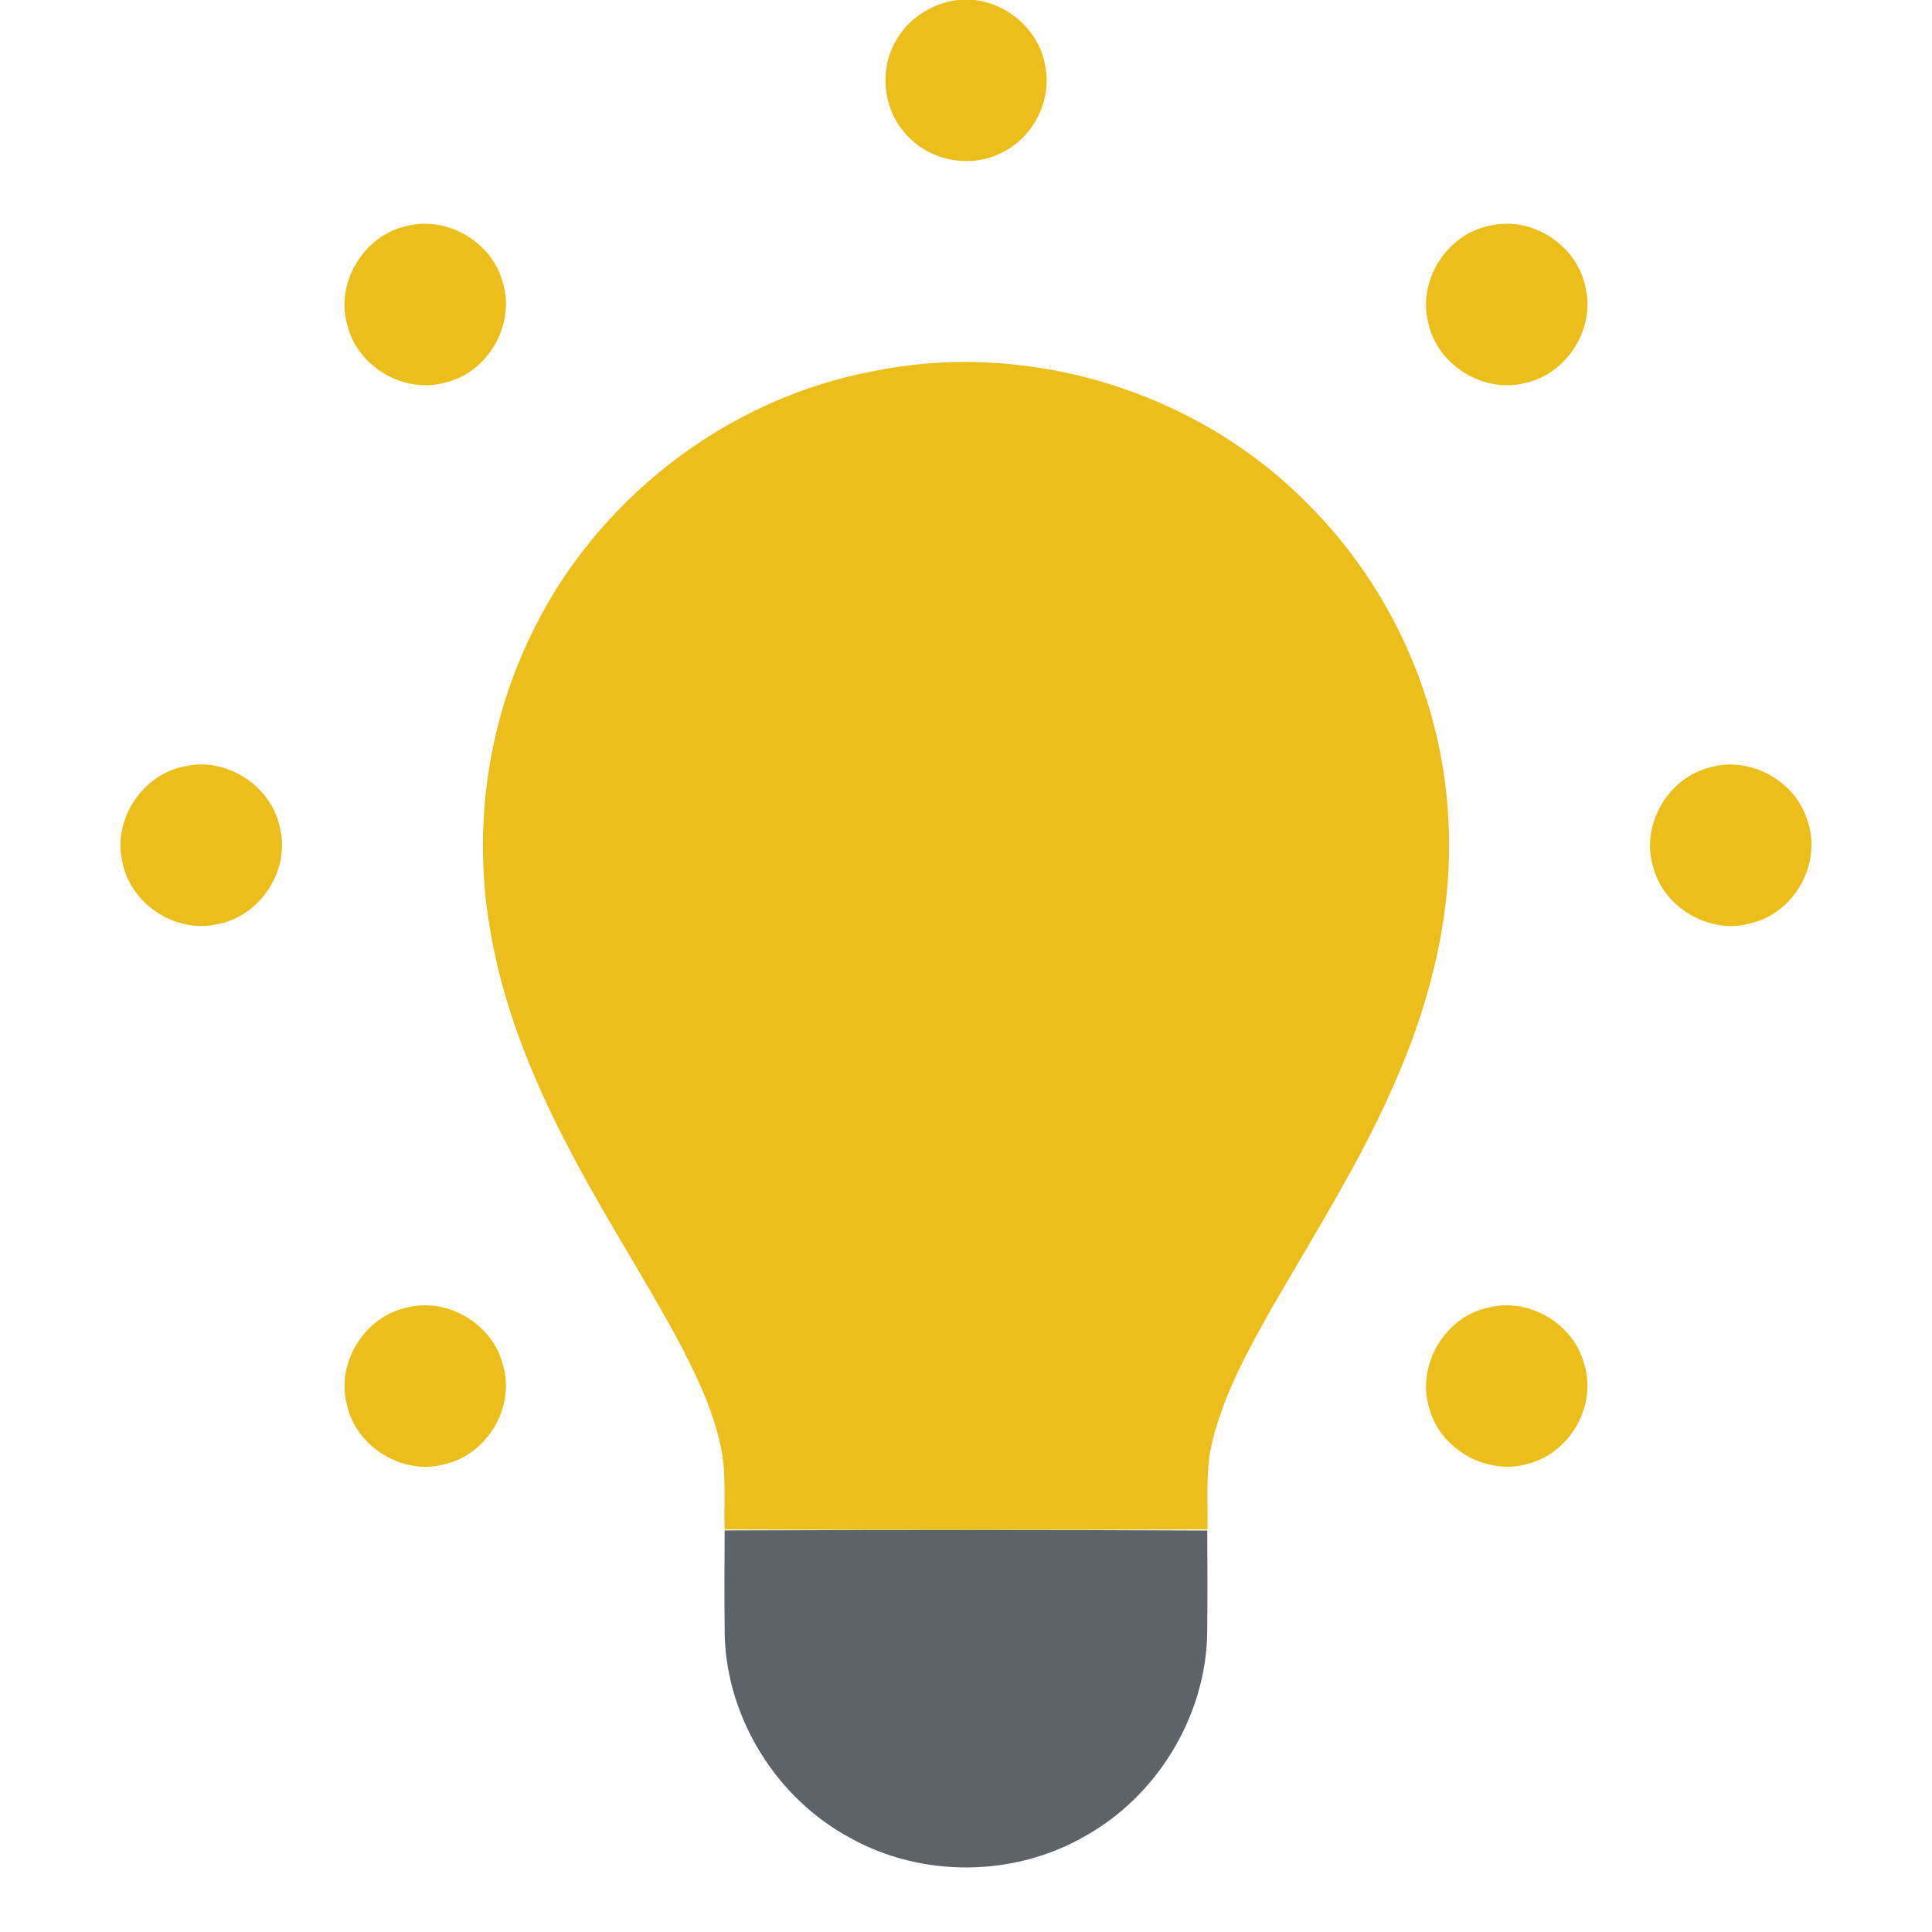 <?xml version="1.0" encoding="UTF-8" ?>
<!DOCTYPE svg PUBLIC "-//W3C//DTD SVG 1.1//EN" "http://www.w3.org/Graphics/SVG/1.1/DTD/svg11.dtd">
<svg width="800pt" height="800pt" viewBox="0 0 800 800" version="1.1" xmlns="http://www.w3.org/2000/svg">
<g id="#ecbe1cff">
<path fill="#ecbe1c" opacity="1.00" d=" M 396.54 0.00 L 403.46 0.00 C 417.75 1.57 430.35 12.90 432.79 27.17 C 435.69 41.36 428.06 56.74 415.07 63.09 C 401.89 70.08 384.37 66.59 374.79 55.18 C 365.62 44.91 364.03 28.83 370.93 16.94 C 376.08 7.55 386.00 1.35 396.54 0.00 Z" />
<path fill="#ecbe1c" opacity="1.00" d=" M 168.38 93.60 C 185.11 89.24 203.74 100.18 208.15 116.86 C 213.53 133.94 202.47 153.76 185.15 158.18 C 168.04 163.53 148.31 152.33 143.94 135.01 C 138.52 117.48 150.51 97.41 168.38 93.60 Z" />
<path fill="#ecbe1c" opacity="1.00" d=" M 617.31 93.38 C 634.91 89.31 653.85 102.23 656.73 119.99 C 660.23 136.80 648.56 154.76 631.85 158.51 C 614.49 163.19 595.08 151.24 591.43 133.67 C 586.78 116.02 599.41 96.55 617.31 93.38 Z" />
<path fill="#ecbe1c" opacity="1.00" d=" M 361.94 153.64 C 426.23 140.59 496.11 162.13 541.93 209.07 C 577.20 244.29 598.37 293.14 599.90 342.97 C 601.22 378.05 592.75 412.90 578.97 444.99 C 564.61 479.08 544.63 510.32 526.25 542.30 C 516.50 559.67 506.73 577.42 502.00 596.92 C 499.00 608.82 500.32 621.16 499.97 633.29 C 433.33 633.51 366.66 633.56 300.03 633.30 C 299.69 621.66 300.92 609.86 298.32 598.40 C 294.90 582.87 287.89 568.43 280.49 554.45 C 266.17 528.00 249.72 502.76 235.85 476.06 C 220.62 447.12 208.02 416.39 202.78 383.96 C 196.02 343.87 201.50 301.73 218.92 264.94 C 245.35 207.95 300.09 165.06 361.94 153.64 Z" />
<path fill="#ecbe1c" opacity="1.00" d=" M 76.31 317.38 C 93.69 313.16 112.65 325.50 115.96 343.02 C 120.20 360.47 107.64 379.52 90.02 382.69 C 72.58 386.72 53.74 374.17 50.61 356.60 C 46.66 339.34 58.97 320.69 76.31 317.38 Z" />
<path fill="#ecbe1c" opacity="1.00" d=" M 708.41 317.67 C 725.11 312.99 743.99 323.70 748.61 340.38 C 754.26 357.42 743.32 377.44 726.01 382.01 C 708.74 387.59 688.69 376.18 684.44 358.61 C 679.31 341.36 690.93 321.71 708.41 317.67 Z" />
<path fill="#ecbe1c" opacity="1.00" d=" M 168.35 541.46 C 185.39 536.96 204.40 548.45 208.37 565.60 C 213.34 582.84 201.64 602.31 184.21 606.26 C 166.79 611.17 147.23 599.08 143.58 581.43 C 139.14 564.22 151.02 545.17 168.35 541.46 Z" />
<path fill="#ecbe1c" opacity="1.00" d=" M 616.34 541.44 C 633.14 537.07 651.78 548.22 656.04 564.99 C 661.17 581.72 650.56 600.93 633.83 605.77 C 616.72 611.58 596.57 600.66 591.88 583.28 C 586.23 565.63 598.22 545.16 616.34 541.44 Z" />
</g>
<g id="#5d6368ff">
<path fill="#5d6368" opacity="1.00" d=" M 300.05 633.73 C 366.66 633.46 433.31 633.44 499.91 633.77 C 500.00 648.18 500.02 662.61 499.87 677.03 C 498.98 711.08 479.03 743.72 449.31 760.29 C 419.89 777.34 381.67 777.60 351.99 761.01 C 321.57 744.67 300.96 711.59 300.08 677.02 C 299.93 662.59 299.96 648.16 300.05 633.73 Z" />
</g>
</svg>
